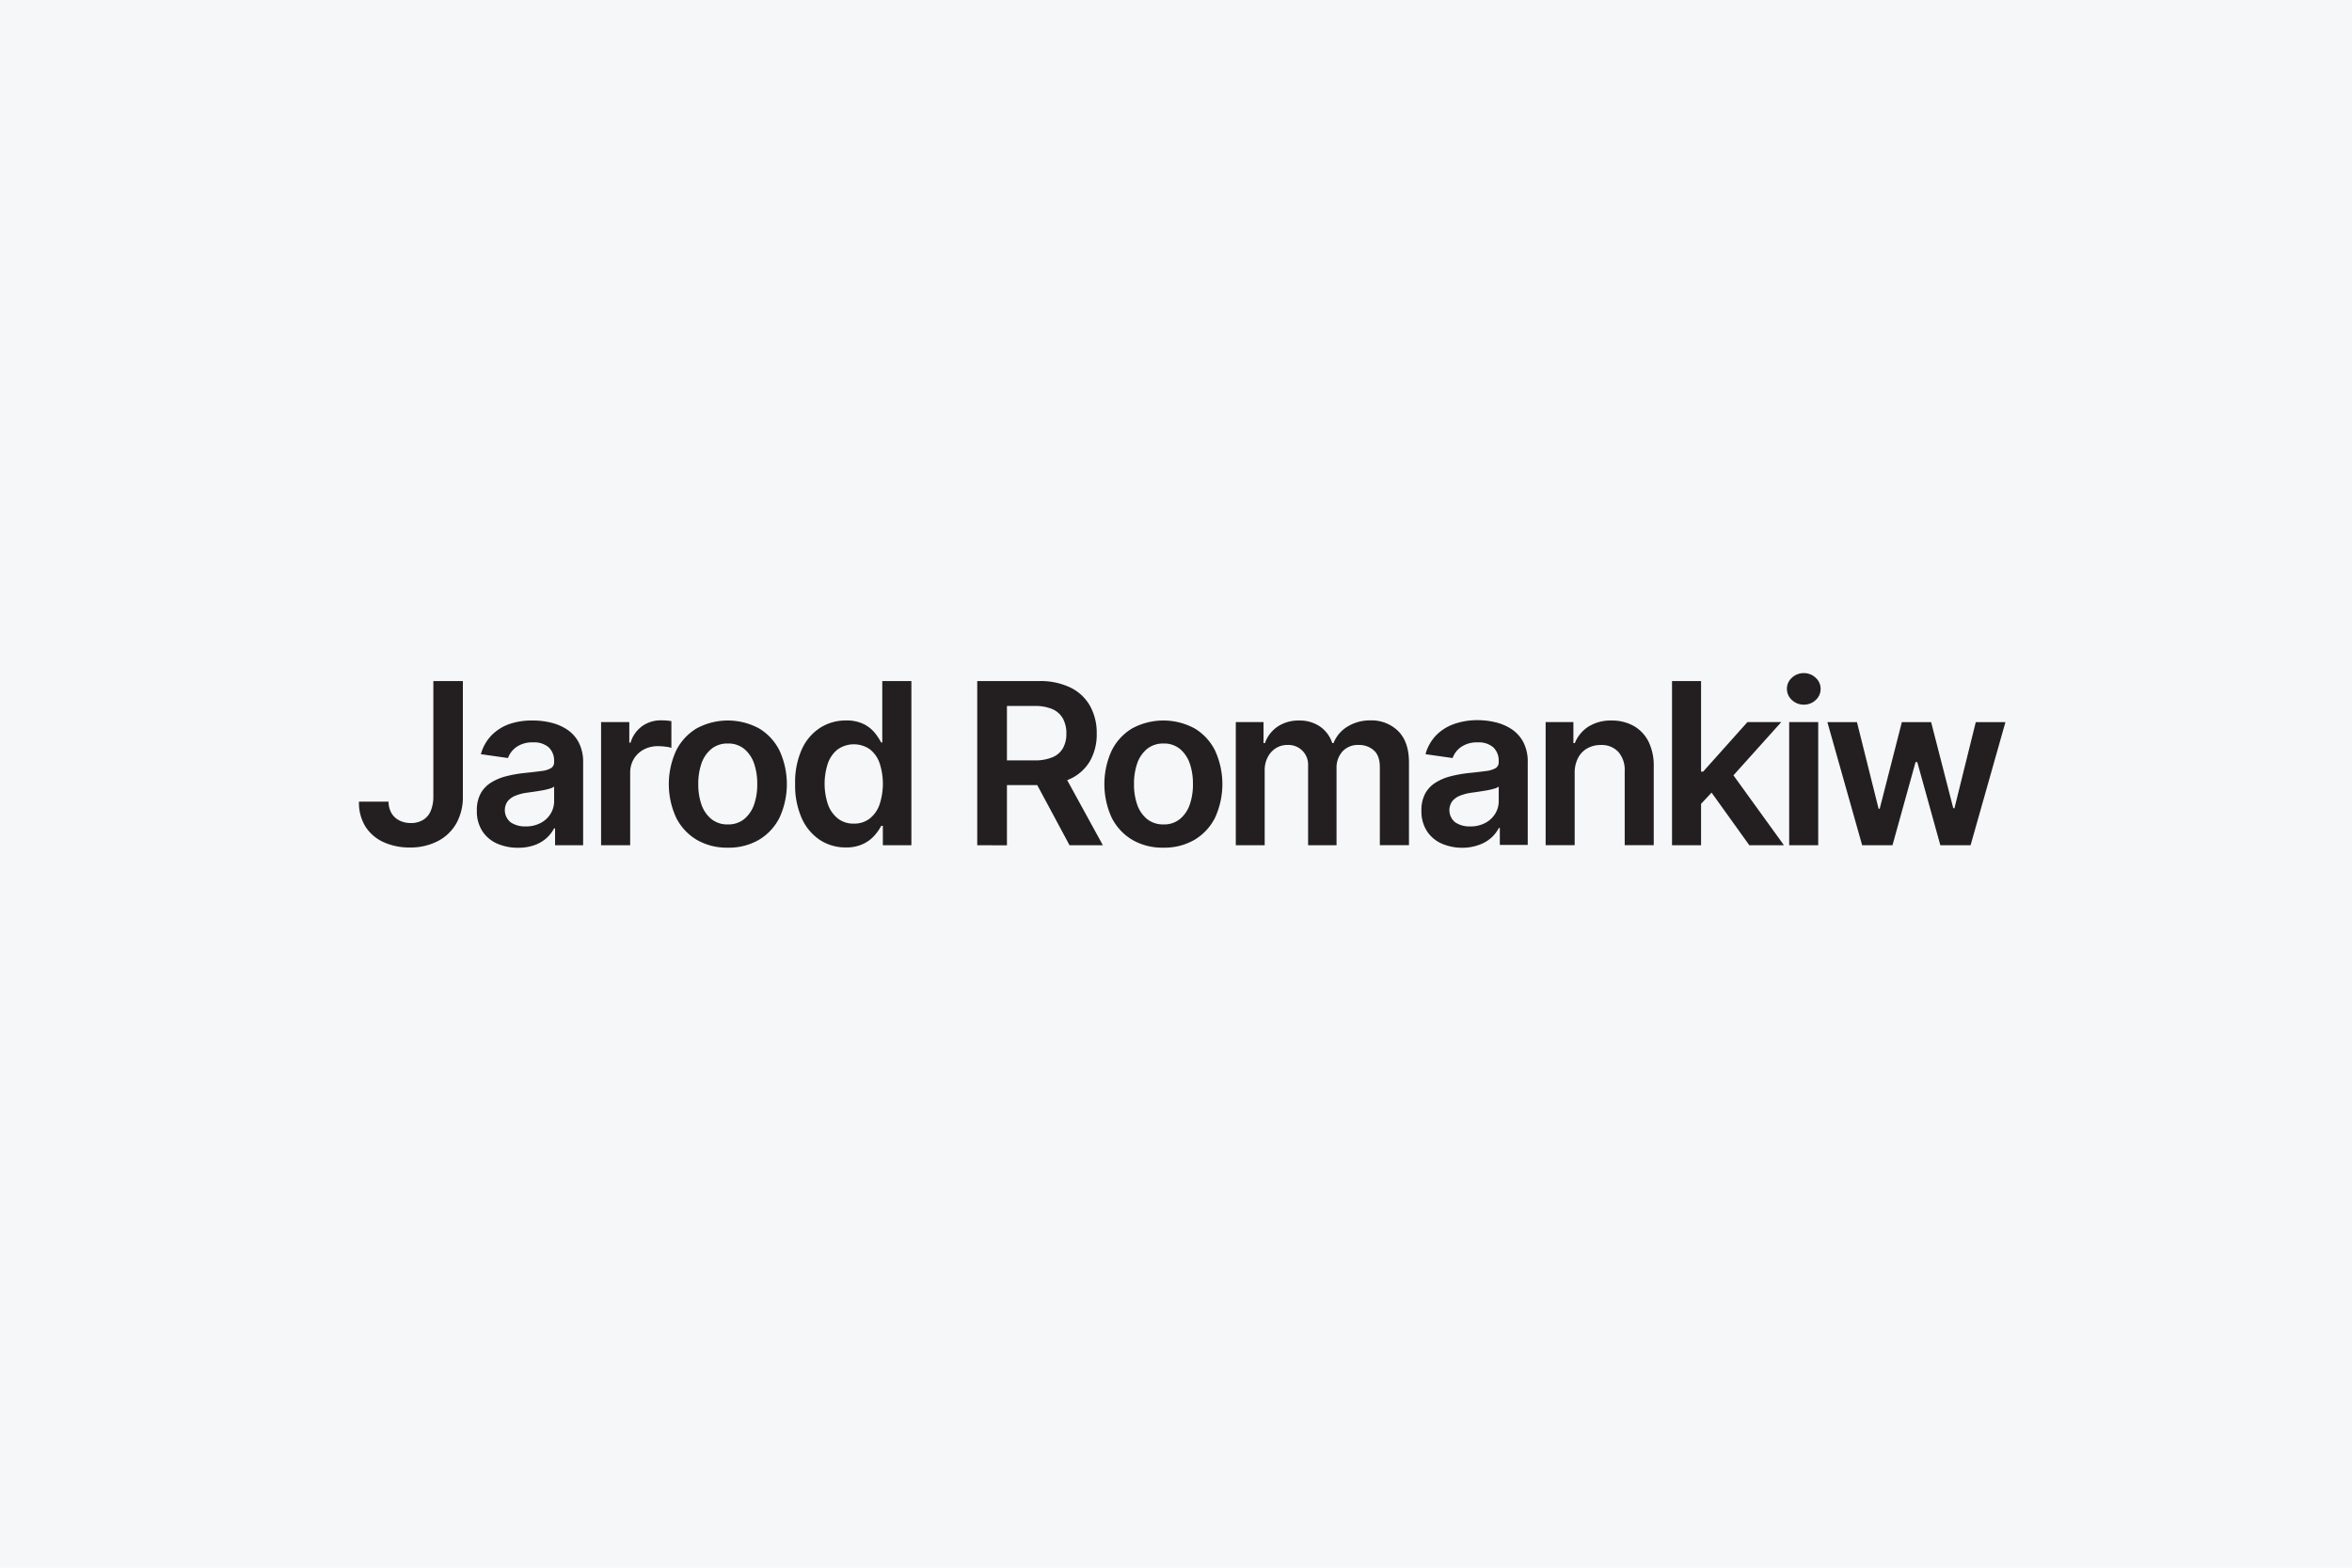 <svg xmlns="http://www.w3.org/2000/svg" viewBox="0 0 750 500"><defs><style>.cls-1{fill:#f5f7f9;}.cls-2{fill:#231f20;}</style></defs><g id="Layer_2" data-name="Layer 2"><g id="Layer_1-2" data-name="Layer 1"><rect class="cls-1" width="750" height="500"/><path class="cls-2" d="M138.19,217.22h9.41V254a17.19,17.19,0,0,1-2.14,8.71,14.31,14.31,0,0,1-5.92,5.59,19,19,0,0,1-8.84,2,20,20,0,0,1-8.27-1.65,13.51,13.51,0,0,1-5.82-4.89,14.37,14.37,0,0,1-2.14-8.08h9.43a7.29,7.29,0,0,0,.93,3.65,6.08,6.08,0,0,0,2.52,2.35,8,8,0,0,0,3.71.82,7.32,7.32,0,0,0,3.86-1,6.1,6.1,0,0,0,2.42-2.85,11.77,11.77,0,0,0,.85-4.65Z"/><path class="cls-2" d="M165.2,270.38a16.21,16.21,0,0,1-6.71-1.34,10.79,10.79,0,0,1-4.71-4,11.61,11.61,0,0,1-1.72-6.49,11.17,11.17,0,0,1,1.22-5.5,9.56,9.56,0,0,1,3.35-3.48,17.19,17.19,0,0,1,4.8-2,40.64,40.64,0,0,1,5.53-1q3.45-.35,5.6-.65a7.94,7.94,0,0,0,3.13-.92,2.15,2.15,0,0,0,1-2v-.16a5.8,5.8,0,0,0-1.71-4.47,7,7,0,0,0-4.94-1.59,8.77,8.77,0,0,0-5.38,1.49,7.32,7.32,0,0,0-2.67,3.5l-8.65-1.23a14,14,0,0,1,3.38-6,14.94,14.94,0,0,1,5.75-3.63A22.26,22.26,0,0,1,170,229.8a24.17,24.17,0,0,1,5.65.67,16.11,16.11,0,0,1,5.14,2.18,11.35,11.35,0,0,1,3.75,4.13,13.59,13.59,0,0,1,1.41,6.52v26.28H177v-5.39h-.31a11.34,11.34,0,0,1-2.36,3.06,11.52,11.52,0,0,1-3.81,2.27A15.33,15.33,0,0,1,165.2,270.38Zm2.4-6.8a9.85,9.85,0,0,0,4.83-1.12,8,8,0,0,0,3.16-2.95,7.62,7.62,0,0,0,1.11-4v-4.63a4.25,4.25,0,0,1-1.47.66,19.76,19.76,0,0,1-2.31.54c-.85.15-1.7.29-2.53.41l-2.17.31a15.5,15.5,0,0,0-3.71.92,6.22,6.22,0,0,0-2.58,1.77,4.95,4.95,0,0,0,.92,6.79A8.1,8.1,0,0,0,167.6,263.58Z"/><path class="cls-2" d="M191.67,269.58V230.31h9v6.55h.41a9.91,9.91,0,0,1,3.69-5.26,10.18,10.18,0,0,1,6-1.85c.51,0,1.09,0,1.73.06a12.64,12.64,0,0,1,1.59.2v8.51a9.8,9.8,0,0,0-1.85-.37,18.9,18.9,0,0,0-2.44-.17,9.43,9.43,0,0,0-4.54,1.09,8.15,8.15,0,0,0-3.16,3,8.52,8.52,0,0,0-1.15,4.43v23.08Z"/><path class="cls-2" d="M232.12,270.35a19,19,0,0,1-10-2.53,17.13,17.13,0,0,1-6.53-7.08,25.6,25.6,0,0,1,0-21.3,17.09,17.09,0,0,1,6.53-7.11,20.91,20.91,0,0,1,19.94,0,17.09,17.09,0,0,1,6.53,7.11,25.6,25.6,0,0,1,0,21.3,17.13,17.13,0,0,1-6.53,7.08A19,19,0,0,1,232.12,270.35Zm0-7.41a8,8,0,0,0,5.22-1.73,10.4,10.4,0,0,0,3.13-4.64,19.29,19.29,0,0,0,1-6.49,19.55,19.55,0,0,0-1-6.54,10.46,10.46,0,0,0-3.13-4.66,7.91,7.91,0,0,0-5.22-1.74,8,8,0,0,0-5.3,1.74,10.33,10.33,0,0,0-3.15,4.66,19.55,19.55,0,0,0-1,6.54,19.29,19.29,0,0,0,1,6.49,10.27,10.27,0,0,0,3.15,4.64A8.08,8.08,0,0,0,232.17,262.94Z"/><path class="cls-2" d="M269.74,270.28a14.92,14.92,0,0,1-8.29-2.38,16.21,16.21,0,0,1-5.78-6.91,25.8,25.8,0,0,1-2.12-11,25.51,25.51,0,0,1,2.16-11.06,15.89,15.89,0,0,1,5.84-6.82,15.07,15.07,0,0,1,8.21-2.32,12.31,12.31,0,0,1,5.68,1.16,10.93,10.93,0,0,1,3.52,2.79,17.35,17.35,0,0,1,2,3.06h.38V217.22h9.28v52.36h-9.1V263.4H281a15.69,15.69,0,0,1-2.08,3,11.25,11.25,0,0,1-3.58,2.72A12.3,12.3,0,0,1,269.74,270.28Zm2.58-7.6a7.93,7.93,0,0,0,5-1.6,9.74,9.74,0,0,0,3.14-4.46,21.17,21.17,0,0,0,0-13.29,9.58,9.58,0,0,0-3.12-4.38,9,9,0,0,0-10.22.06,9.73,9.73,0,0,0-3.12,4.44,20.83,20.83,0,0,0,0,13.06,10,10,0,0,0,3.14,4.52A8,8,0,0,0,272.32,262.68Z"/><path class="cls-2" d="M311.62,269.58V217.22h19.64a22.12,22.12,0,0,1,10.14,2.1,14.35,14.35,0,0,1,6.21,5.87,17.64,17.64,0,0,1,2.11,8.78,17.16,17.16,0,0,1-2.13,8.73,14.23,14.23,0,0,1-6.28,5.7,23.18,23.18,0,0,1-10.18,2h-14v-7.88h12.71a14.42,14.42,0,0,0,5.77-1,6.87,6.87,0,0,0,3.34-2.89,9.27,9.27,0,0,0,1.09-4.69,9.72,9.72,0,0,0-1.1-4.77,7.12,7.12,0,0,0-3.35-3,14,14,0,0,0-5.81-1h-8.69v44.43Zm27.06-23.72,13,23.72H341.05l-12.73-23.72Z"/><path class="cls-2" d="M371,270.35a19,19,0,0,1-10-2.53,17.13,17.13,0,0,1-6.53-7.08,25.71,25.71,0,0,1,0-21.3,17.09,17.09,0,0,1,6.53-7.11,20.93,20.93,0,0,1,19.95,0,17.09,17.09,0,0,1,6.53,7.11,25.71,25.71,0,0,1,0,21.3,17.13,17.13,0,0,1-6.53,7.08A19,19,0,0,1,371,270.35Zm.06-7.41a7.93,7.93,0,0,0,5.21-1.73,10.32,10.32,0,0,0,3.13-4.64,19.29,19.29,0,0,0,1-6.49,19.55,19.55,0,0,0-1-6.54,10.38,10.38,0,0,0-3.13-4.66,7.88,7.88,0,0,0-5.21-1.74,8.08,8.08,0,0,0-5.31,1.74,10.32,10.32,0,0,0-3.14,4.66,19.55,19.55,0,0,0-1,6.54,19.29,19.29,0,0,0,1,6.49,10.25,10.25,0,0,0,3.14,4.64A8.13,8.13,0,0,0,371.08,262.94Z"/><path class="cls-2" d="M394.07,269.58V230.31h8.84V237h.46a10.52,10.52,0,0,1,4.07-5.28,11.86,11.86,0,0,1,6.77-1.91,11.41,11.41,0,0,1,6.74,1.93,10.27,10.27,0,0,1,3.87,5.26h.41a10.74,10.74,0,0,1,4.41-5.23,13.51,13.51,0,0,1,7.38-2,12,12,0,0,1,8.85,3.43q3.42,3.42,3.42,10v26.36H440V244.66q0-3.66-1.94-5.36a7,7,0,0,0-4.76-1.7,6.69,6.69,0,0,0-5.23,2.08,7.8,7.8,0,0,0-1.88,5.41v24.49h-9.07V244.27a6.27,6.27,0,0,0-6.6-6.67,6.8,6.8,0,0,0-3.63,1,7.25,7.25,0,0,0-2.61,2.84,8.89,8.89,0,0,0-1,4.25v23.88Z"/><path class="cls-2" d="M466.4,270.38a16.24,16.24,0,0,1-6.71-1.34,10.77,10.77,0,0,1-4.7-4,11.61,11.61,0,0,1-1.73-6.49,11.05,11.05,0,0,1,1.23-5.5,9.48,9.48,0,0,1,3.35-3.48,17,17,0,0,1,4.79-2,40.78,40.78,0,0,1,5.54-1c2.3-.23,4.16-.45,5.6-.65a8,8,0,0,0,3.13-.92,2.16,2.16,0,0,0,1-2v-.16a5.8,5.8,0,0,0-1.71-4.47,7,7,0,0,0-4.93-1.59,8.8,8.8,0,0,0-5.39,1.49,7.32,7.32,0,0,0-2.67,3.5l-8.64-1.23a14,14,0,0,1,3.37-6,14.91,14.91,0,0,1,5.76-3.63,22.15,22.15,0,0,1,7.51-1.22,24,24,0,0,1,5.65.67,16,16,0,0,1,5.14,2.18,11.35,11.35,0,0,1,3.75,4.13,13.47,13.47,0,0,1,1.42,6.52v26.28h-8.9v-5.39h-.31a11.34,11.34,0,0,1-2.36,3.06,11.52,11.52,0,0,1-3.81,2.27A15.3,15.3,0,0,1,466.4,270.38Zm2.41-6.8a9.9,9.9,0,0,0,4.83-1.12,8.19,8.19,0,0,0,3.16-2.95,7.62,7.62,0,0,0,1.11-4v-4.63a4.25,4.25,0,0,1-1.47.66,19.48,19.48,0,0,1-2.32.54c-.85.15-1.69.29-2.53.41l-2.17.31a15.62,15.62,0,0,0-3.71.92,6.22,6.22,0,0,0-2.58,1.77,4.95,4.95,0,0,0,.92,6.79A8.11,8.11,0,0,0,468.81,263.58Z"/><path class="cls-2" d="M502.13,246.57v23h-9.26V230.31h8.85V237h.46a11.24,11.24,0,0,1,4.33-5.25,13.29,13.29,0,0,1,7.38-1.94,14,14,0,0,1,7.09,1.74,11.85,11.85,0,0,1,4.71,5,17.46,17.46,0,0,1,1.65,8v25h-9.26V246a8.82,8.82,0,0,0-2-6.16,7.25,7.25,0,0,0-5.61-2.23,8.58,8.58,0,0,0-4.31,1.07,7.27,7.27,0,0,0-2.94,3.05A10.14,10.14,0,0,0,502.13,246.57Z"/><path class="cls-2" d="M533.17,269.58V217.22h9.26v52.36Zm8.44-12.32,0-11.17h1.49l14.11-15.78H568l-17.36,19.33h-1.91Zm16.21,12.32L545,251.71l6.24-6.52,17.62,24.39Z"/><path class="cls-2" d="M575.18,224.74a5.39,5.39,0,0,1-3.78-1.48,4.71,4.71,0,0,1-1.59-3.56,4.65,4.65,0,0,1,1.59-3.54,5.38,5.38,0,0,1,3.78-1.47,5.32,5.32,0,0,1,3.8,1.48,4.72,4.72,0,0,1,1.57,3.56,4.67,4.67,0,0,1-1.57,3.54A5.36,5.36,0,0,1,575.18,224.74Zm-4.65,44.84V230.31h9.26v39.27Z"/><path class="cls-2" d="M593.8,269.58l-11.09-39.27h9.43l6.9,27.62h.36l7.06-27.62h9.33l7.06,27.46h.38l6.8-27.46h9.46l-11.12,39.27h-9.64l-7.36-26.53h-.54l-7.36,26.53Z"/></g></g></svg>
